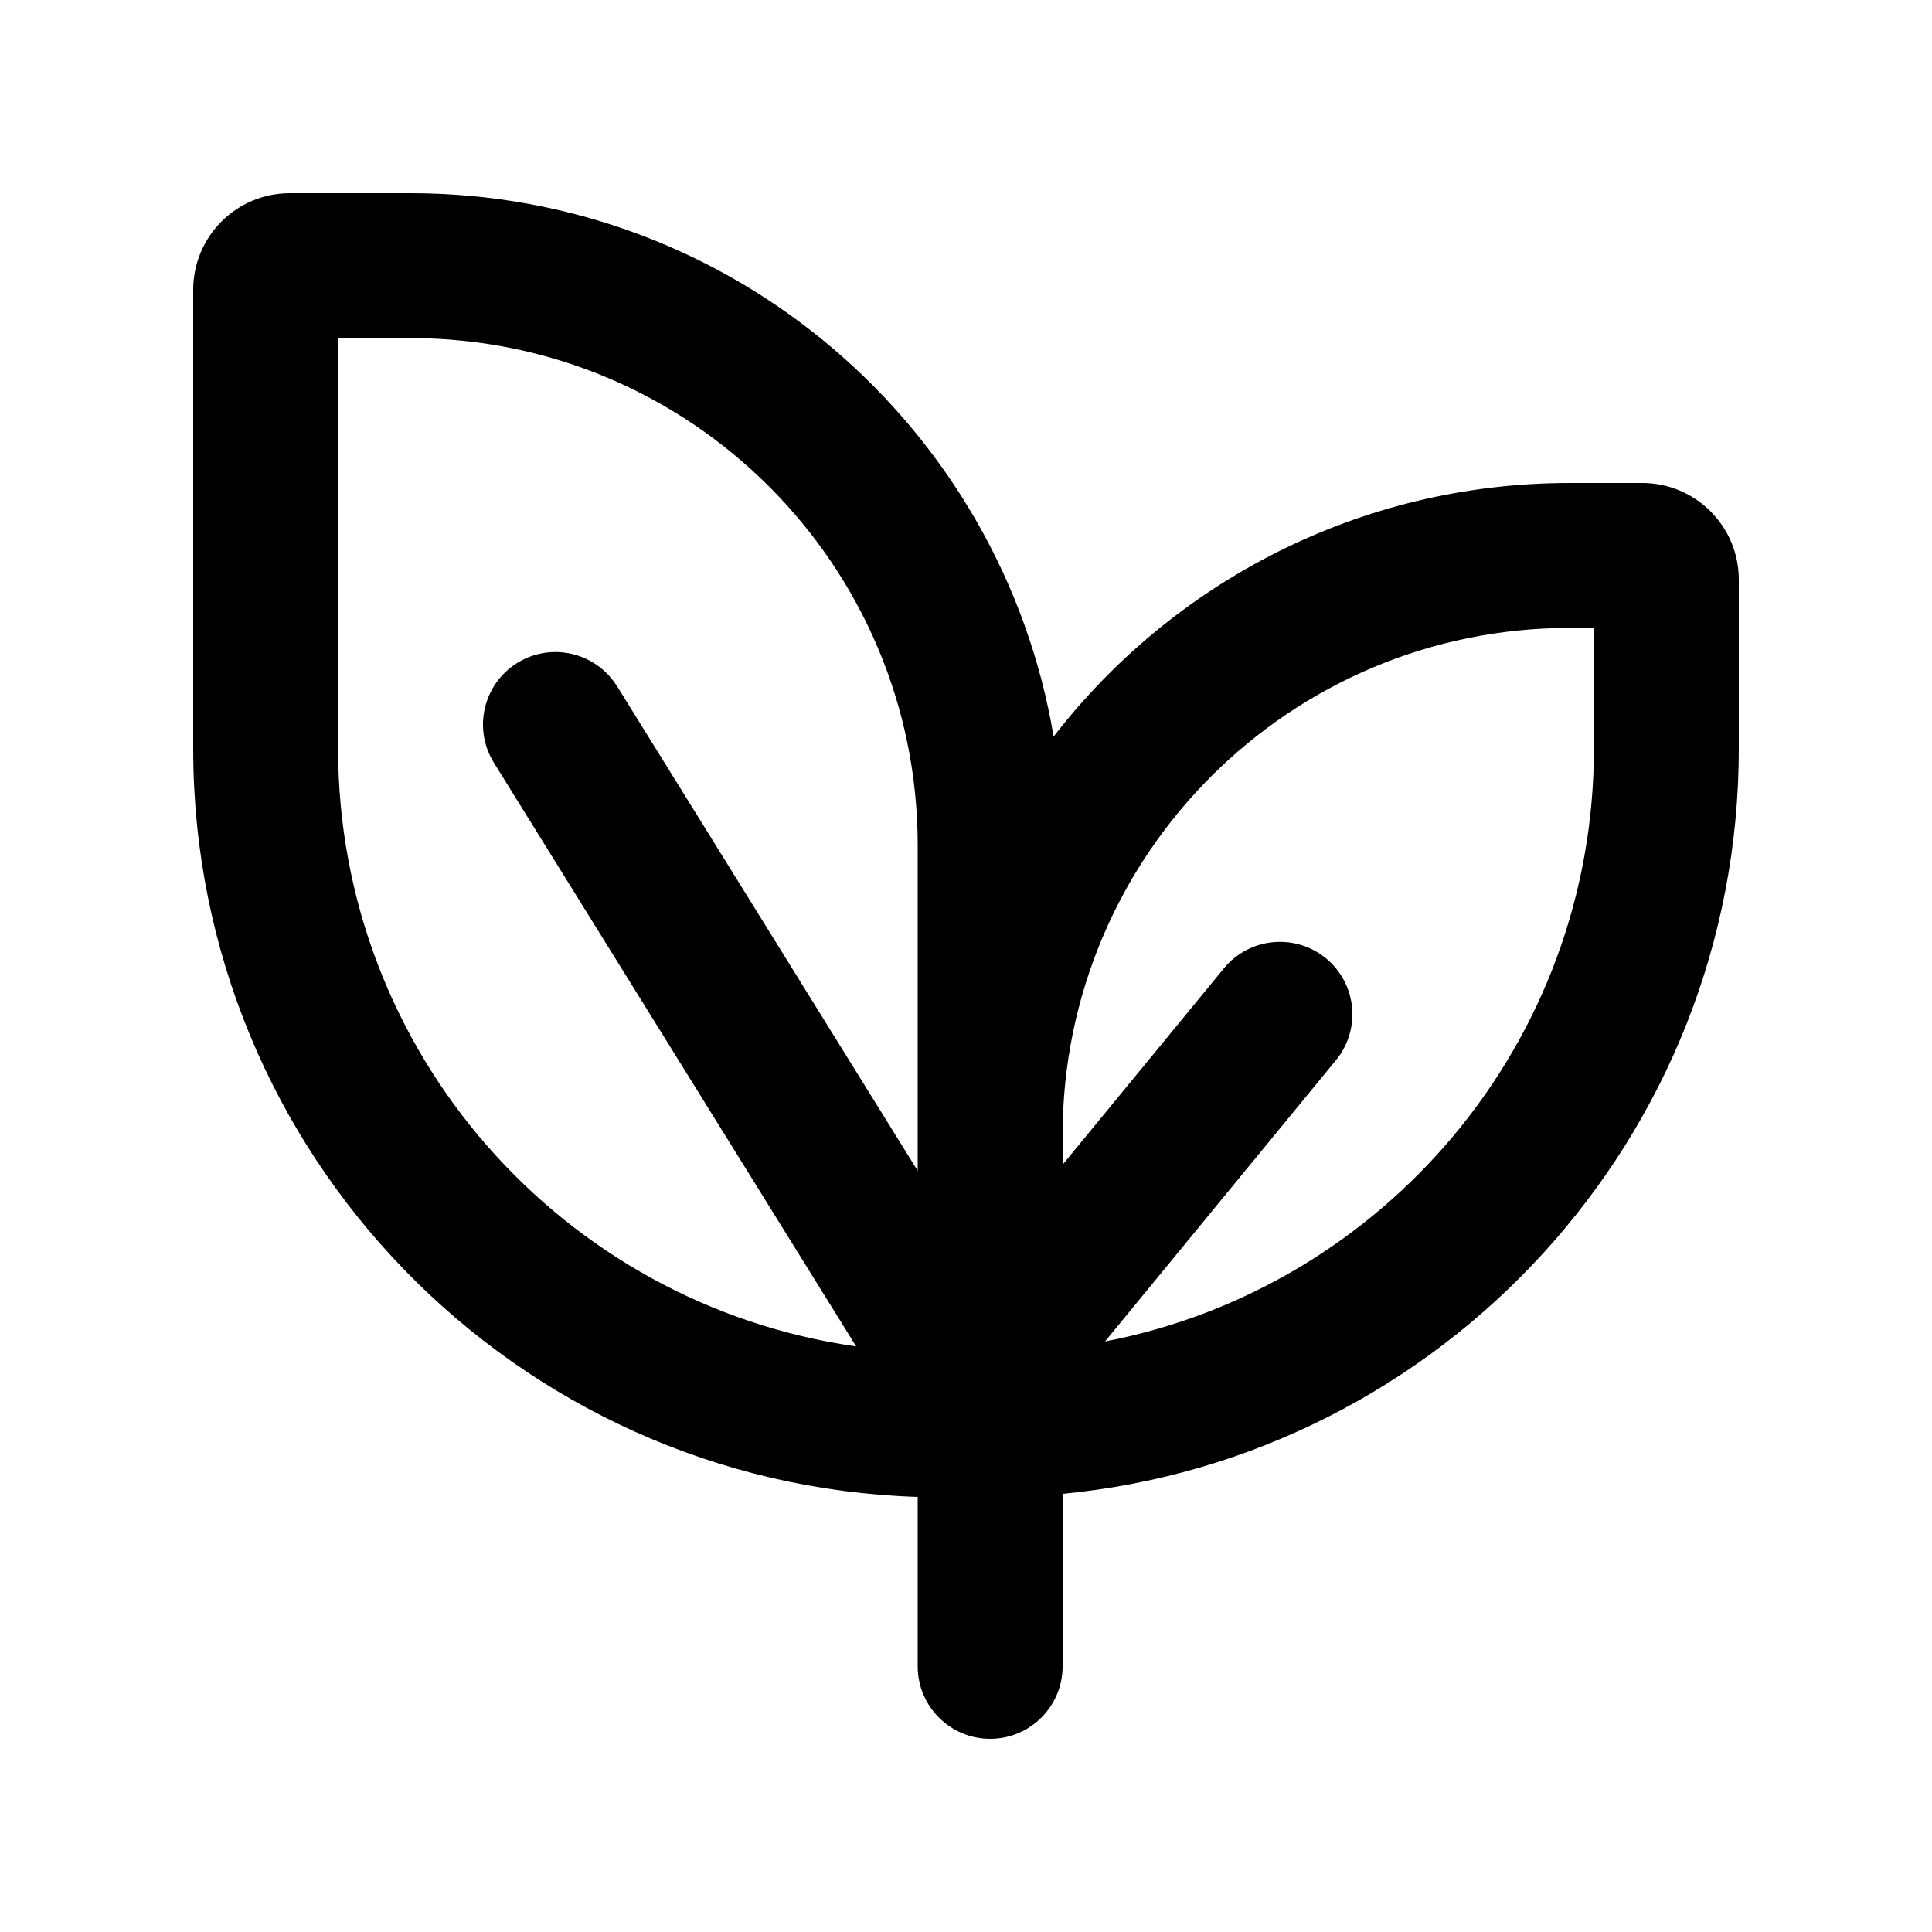 <svg xmlns="http://www.w3.org/2000/svg" viewBox="0 0 20 20"><path fill-rule="evenodd" d="M3 2c-.552 0-1 .448-1 1v4.75c0 4.197 3.335 7.614 7.5 7.746v1.754c0 .414.336.75.75.75s.75-.336.75-.75v-1.786c3.928-.377 7-3.687 7-7.714v-1.75c0-.552-.448-1-1-1h-.75c-2.175 0-4.109 1.028-5.343 2.625-.536-3.192-3.312-5.625-6.657-5.625h-1.25Zm8.438 11.887c2.884-.555 5.062-3.091 5.062-6.137v-1.25h-.25c-2.9 0-5.25 2.35-5.25 5.25v.307l1.67-2.033c.263-.32.736-.366 1.056-.104.32.263.366.736.103 1.056l-2.39 2.911Zm-5.05-6.783 3.112 5.016v-3.37c0-2.9-2.35-5.25-5.25-5.25h-.75v4.25c0 3.15 2.331 5.757 5.363 6.188l-3.75-6.042c-.219-.352-.11-.815.241-1.033.352-.219.815-.11 1.033.241Z"/></svg>